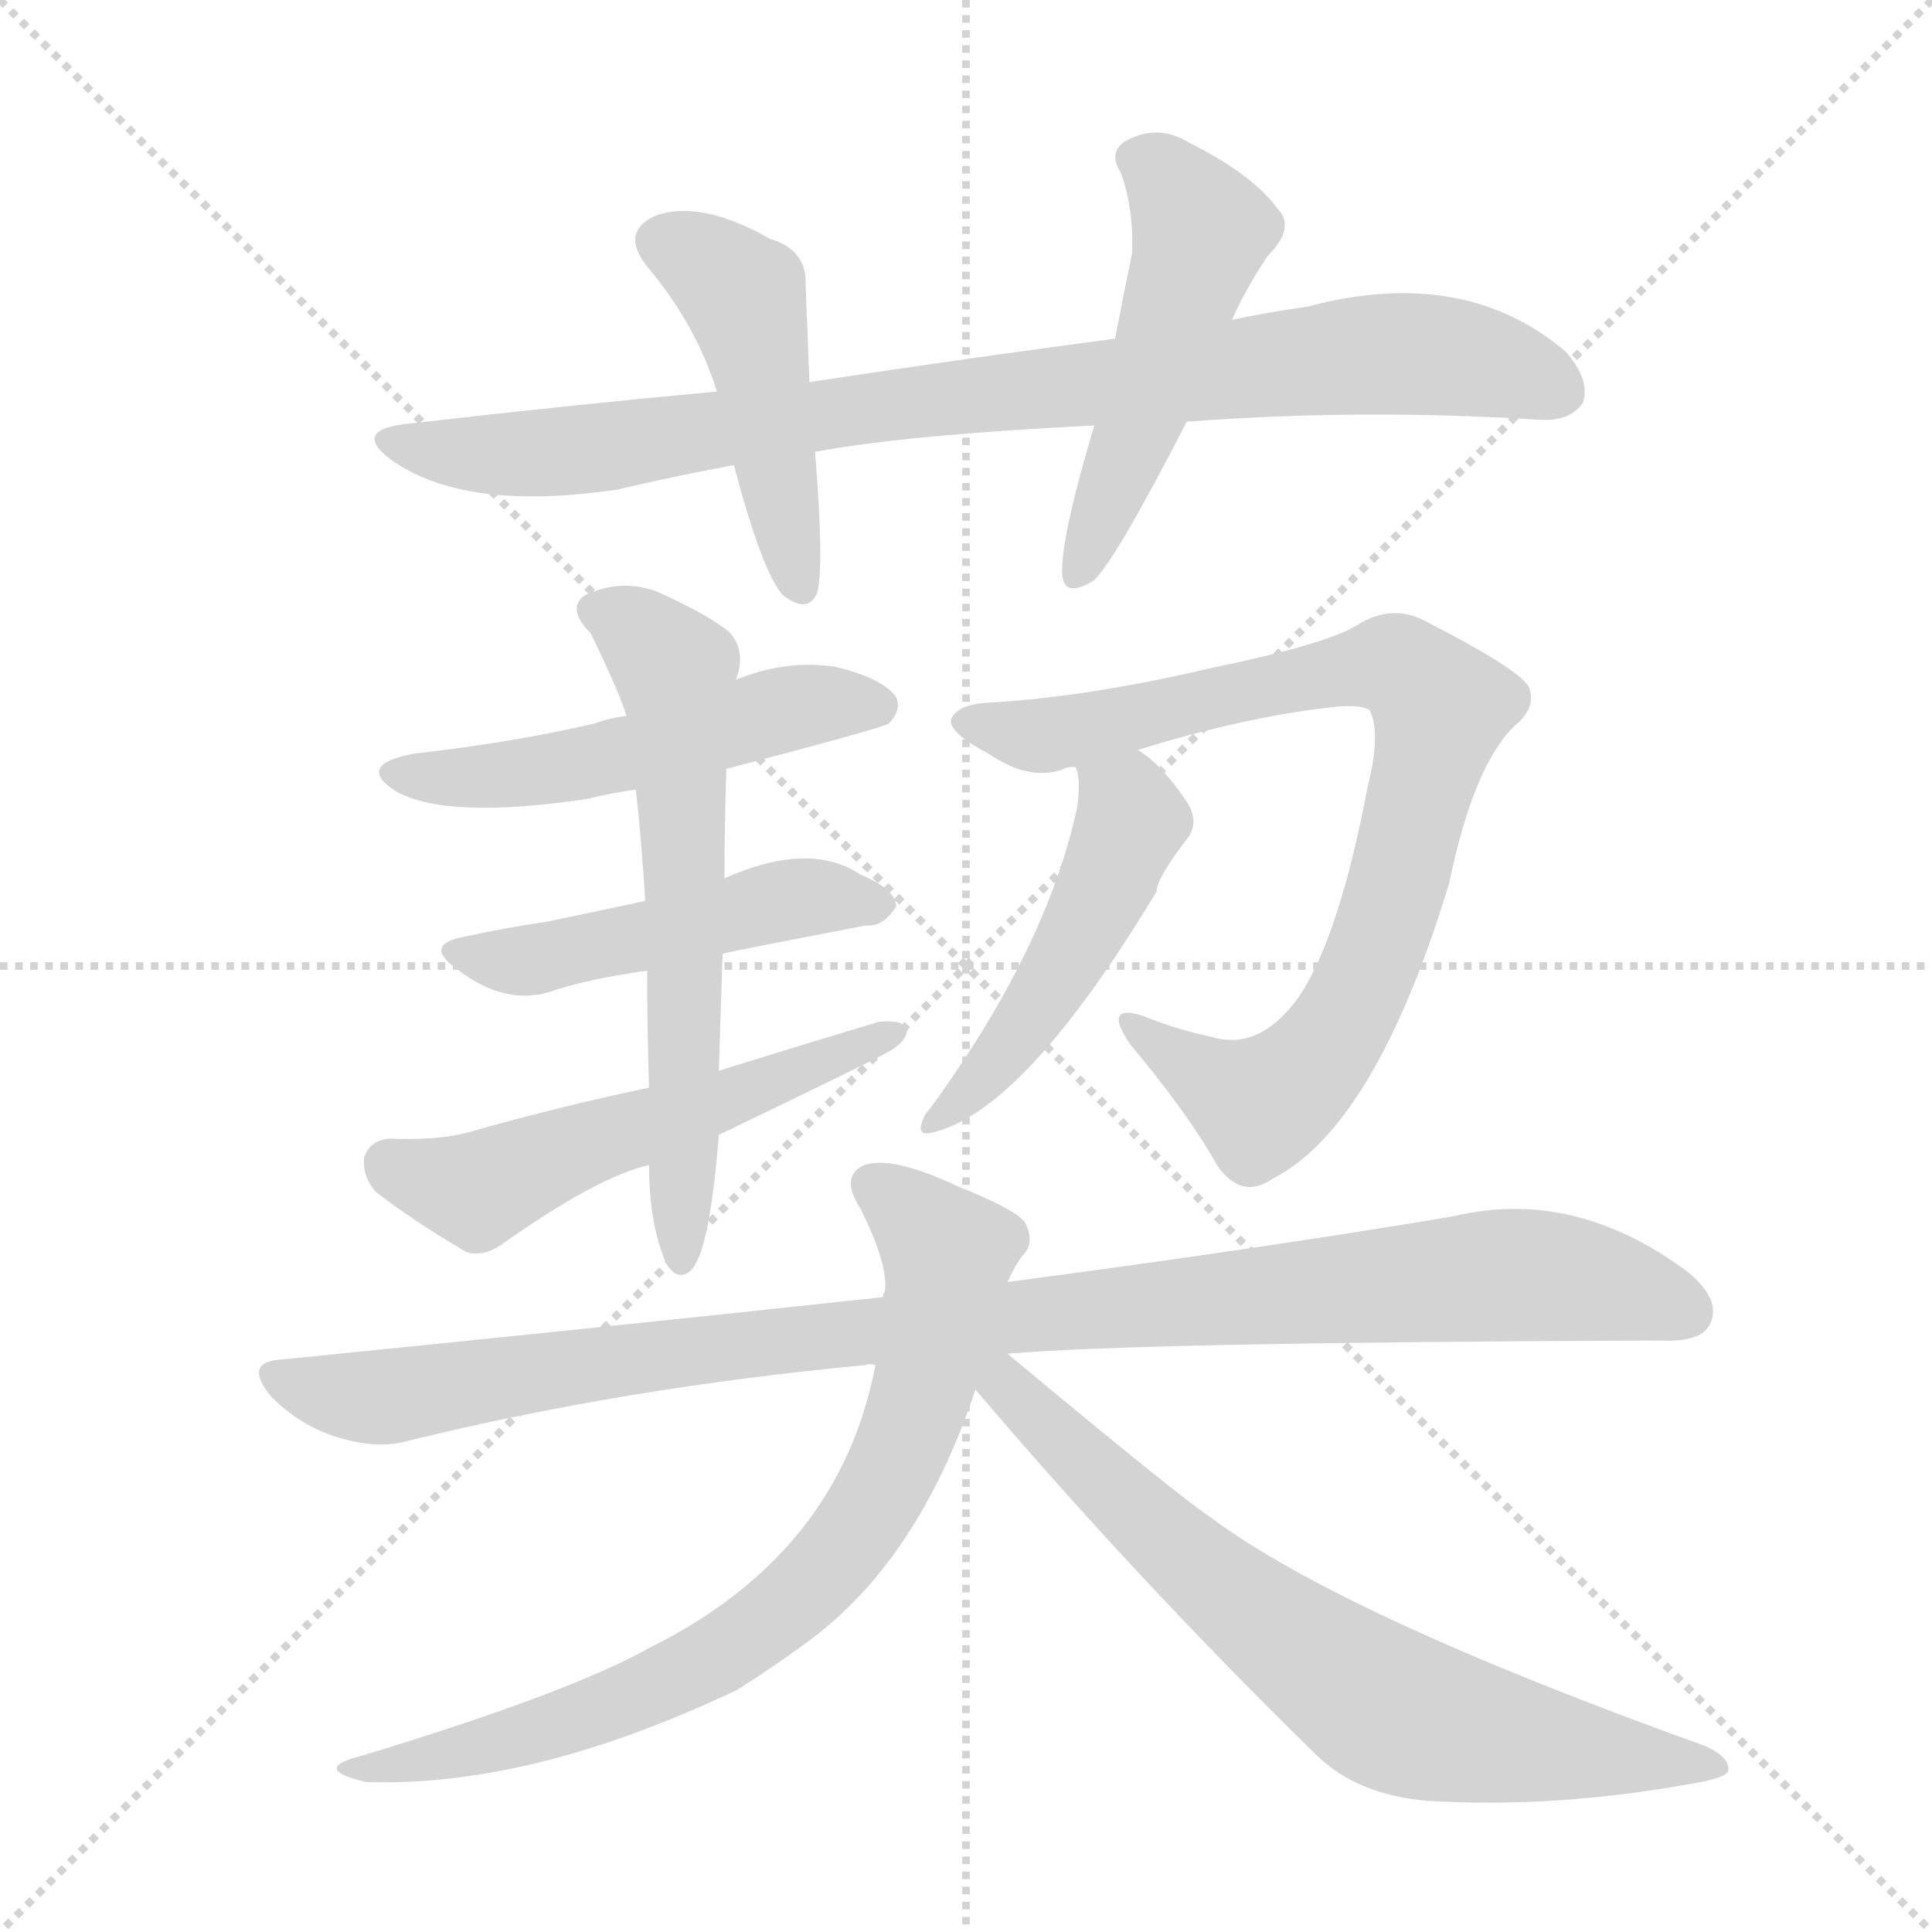 <svg xmlns="http://www.w3.org/2000/svg" version="1.1" viewBox="0 0 1024 1024">
  <g stroke="lightgray" stroke-dasharray="1,1" stroke-width="1" transform="scale(4, 4)">
    <line x1="0" y1="0" x2="256" y2="256" />
    <line x1="256" y1="0" x2="0" y2="256" />
    <line x1="128" y1="0" x2="128" y2="256" />
    <line x1="0" y1="128" x2="256" y2="128" />
  </g>
  <g transform="scale(1.0, -1.0) translate(0.0, -915.50)">
    <style type="text/css">
      
        @keyframes keyframes0 {
          from {
            stroke: blue;
            stroke-dashoffset: 880;
            stroke-width: 128;
          }
          74% {
            animation-timing-function: step-end;
            stroke: blue;
            stroke-dashoffset: 0;
            stroke-width: 128;
          }
          to {
            stroke: black;
            stroke-width: 1024;
          }
        }
        #make-me-a-hanzi-animation-0 {
          animation: keyframes0 0.966s both;
          animation-delay: 0s;
          animation-timing-function: linear;
        }
      
        @keyframes keyframes1 {
          from {
            stroke: blue;
            stroke-dashoffset: 463;
            stroke-width: 128;
          }
          60% {
            animation-timing-function: step-end;
            stroke: blue;
            stroke-dashoffset: 0;
            stroke-width: 128;
          }
          to {
            stroke: black;
            stroke-width: 1024;
          }
        }
        #make-me-a-hanzi-animation-1 {
          animation: keyframes1 0.627s both;
          animation-delay: 0.966s;
          animation-timing-function: linear;
        }
      
        @keyframes keyframes2 {
          from {
            stroke: blue;
            stroke-dashoffset: 501;
            stroke-width: 128;
          }
          62% {
            animation-timing-function: step-end;
            stroke: blue;
            stroke-dashoffset: 0;
            stroke-width: 128;
          }
          to {
            stroke: black;
            stroke-width: 1024;
          }
        }
        #make-me-a-hanzi-animation-2 {
          animation: keyframes2 0.658s both;
          animation-delay: 1.593s;
          animation-timing-function: linear;
        }
      
        @keyframes keyframes3 {
          from {
            stroke: blue;
            stroke-dashoffset: 514;
            stroke-width: 128;
          }
          63% {
            animation-timing-function: step-end;
            stroke: blue;
            stroke-dashoffset: 0;
            stroke-width: 128;
          }
          to {
            stroke: black;
            stroke-width: 1024;
          }
        }
        #make-me-a-hanzi-animation-3 {
          animation: keyframes3 0.668s both;
          animation-delay: 2.251s;
          animation-timing-function: linear;
        }
      
        @keyframes keyframes4 {
          from {
            stroke: blue;
            stroke-dashoffset: 483;
            stroke-width: 128;
          }
          61% {
            animation-timing-function: step-end;
            stroke: blue;
            stroke-dashoffset: 0;
            stroke-width: 128;
          }
          to {
            stroke: black;
            stroke-width: 1024;
          }
        }
        #make-me-a-hanzi-animation-4 {
          animation: keyframes4 0.643s both;
          animation-delay: 2.919s;
          animation-timing-function: linear;
        }
      
        @keyframes keyframes5 {
          from {
            stroke: blue;
            stroke-dashoffset: 542;
            stroke-width: 128;
          }
          64% {
            animation-timing-function: step-end;
            stroke: blue;
            stroke-dashoffset: 0;
            stroke-width: 128;
          }
          to {
            stroke: black;
            stroke-width: 1024;
          }
        }
        #make-me-a-hanzi-animation-5 {
          animation: keyframes5 0.691s both;
          animation-delay: 3.562s;
          animation-timing-function: linear;
        }
      
        @keyframes keyframes6 {
          from {
            stroke: blue;
            stroke-dashoffset: 619;
            stroke-width: 128;
          }
          67% {
            animation-timing-function: step-end;
            stroke: blue;
            stroke-dashoffset: 0;
            stroke-width: 128;
          }
          to {
            stroke: black;
            stroke-width: 1024;
          }
        }
        #make-me-a-hanzi-animation-6 {
          animation: keyframes6 0.754s both;
          animation-delay: 4.253s;
          animation-timing-function: linear;
        }
      
        @keyframes keyframes7 {
          from {
            stroke: blue;
            stroke-dashoffset: 839;
            stroke-width: 128;
          }
          73% {
            animation-timing-function: step-end;
            stroke: blue;
            stroke-dashoffset: 0;
            stroke-width: 128;
          }
          to {
            stroke: black;
            stroke-width: 1024;
          }
        }
        #make-me-a-hanzi-animation-7 {
          animation: keyframes7 0.933s both;
          animation-delay: 5.007s;
          animation-timing-function: linear;
        }
      
        @keyframes keyframes8 {
          from {
            stroke: blue;
            stroke-dashoffset: 483;
            stroke-width: 128;
          }
          61% {
            animation-timing-function: step-end;
            stroke: blue;
            stroke-dashoffset: 0;
            stroke-width: 128;
          }
          to {
            stroke: black;
            stroke-width: 1024;
          }
        }
        #make-me-a-hanzi-animation-8 {
          animation: keyframes8 0.643s both;
          animation-delay: 5.94s;
          animation-timing-function: linear;
        }
      
        @keyframes keyframes9 {
          from {
            stroke: blue;
            stroke-dashoffset: 1010;
            stroke-width: 128;
          }
          77% {
            animation-timing-function: step-end;
            stroke: blue;
            stroke-dashoffset: 0;
            stroke-width: 128;
          }
          to {
            stroke: black;
            stroke-width: 1024;
          }
        }
        #make-me-a-hanzi-animation-9 {
          animation: keyframes9 1.072s both;
          animation-delay: 6.583s;
          animation-timing-function: linear;
        }
      
        @keyframes keyframes10 {
          from {
            stroke: blue;
            stroke-dashoffset: 753;
            stroke-width: 128;
          }
          71% {
            animation-timing-function: step-end;
            stroke: blue;
            stroke-dashoffset: 0;
            stroke-width: 128;
          }
          to {
            stroke: black;
            stroke-width: 1024;
          }
        }
        #make-me-a-hanzi-animation-10 {
          animation: keyframes10 0.863s both;
          animation-delay: 7.655s;
          animation-timing-function: linear;
        }
      
        @keyframes keyframes11 {
          from {
            stroke: blue;
            stroke-dashoffset: 709;
            stroke-width: 128;
          }
          70% {
            animation-timing-function: step-end;
            stroke: blue;
            stroke-dashoffset: 0;
            stroke-width: 128;
          }
          to {
            stroke: black;
            stroke-width: 1024;
          }
        }
        #make-me-a-hanzi-animation-11 {
          animation: keyframes11 0.827s both;
          animation-delay: 8.517s;
          animation-timing-function: linear;
        }
      
    </style>
    
      <path d="M 629 692 Q 722 699 816 693 Q 832 692 839 702 Q 843 714 830 729 Q 776 775 693 753 Q 672 750 653 746 L 591 736 Q 515 726 429 713 L 380 708 Q 304 701 217 691 Q 186 688 207 672 Q 246 644 327 656 Q 357 663 389 669 L 432 676 Q 480 685 580 690 L 629 692 Z" fill="lightgray" />
    
      <path d="M 429 713 Q 428 741 427 764 Q 428 783 408 789 Q 371 810 347 801 Q 328 792 344 773 Q 369 743 380 708 L 389 669 Q 404 612 415 600 Q 428 590 433 601 Q 437 614 432 676 L 429 713 Z" fill="lightgray" />
    
      <path d="M 653 746 Q 660 762 672 780 Q 687 795 677 805 Q 664 823 630 840 Q 614 850 597 841 Q 587 835 594 824 Q 601 805 600 781 Q 596 762 591 736 L 580 690 Q 562 630 563 611 Q 564 598 580 608 Q 592 620 629 692 L 653 746 Z" fill="lightgray" />
    
      <path d="M 385 508 Q 469 530 471 532 Q 478 539 475 546 Q 468 556 443 562 Q 418 566 392 556 Q 391 556 390 555 L 332 536 Q 323 535 315 532 Q 272 522 219 516 Q 188 510 210 496 Q 237 481 311 492 Q 323 495 337 497 L 385 508 Z" fill="lightgray" />
    
      <path d="M 383 410 Q 386 411 459 425 Q 468 424 475 435 Q 475 444 456 452 Q 429 470 384 450 L 342 438 Q 314 432 290 427 Q 269 424 246 419 Q 224 415 242 402 Q 269 381 295 391 Q 314 397 343 401 L 383 410 Z" fill="lightgray" />
    
      <path d="M 381 314 Q 462 353 469 357 Q 481 363 481 371 Q 477 375 466 374 Q 426 362 381 348 L 344 339 Q 296 329 247 315 Q 231 311 206 312 Q 196 311 193 302 Q 192 292 199 284 Q 218 269 247 252 Q 256 249 266 256 Q 317 292 344 298 L 381 314 Z" fill="lightgray" />
    
      <path d="M 344 298 Q 344 267 353 246 Q 359 236 366 242 Q 376 251 381 314 L 381 348 Q 382 381 383 410 L 384 450 Q 384 478 385 508 L 390 555 Q 396 571 386 581 Q 373 591 348 602 Q 329 609 310 600 Q 300 593 313 580 Q 329 547 332 536 L 337 497 Q 340 470 342 438 L 343 401 Q 343 371 344 339 L 344 298 Z" fill="lightgray" />
    
      <path d="M 603 518 Q 661 536 709 541 Q 722 542 726 539 Q 732 527 725 499 Q 710 420 689 388 Q 668 358 642 366 Q 623 370 606 377 Q 584 384 599 362 Q 630 325 645 298 Q 658 279 675 291 Q 729 319 768 447 Q 781 510 803 531 Q 815 541 810 552 Q 803 562 756 586 Q 738 596 719 584 Q 703 574 640 561 Q 576 546 523 543 Q 507 542 504 534 Q 503 527 524 516 Q 546 501 564 508 Q 565 509 570 509 L 603 518 Z" fill="lightgray" />
    
      <path d="M 570 509 Q 573 503 571 488 Q 555 413 493 328 Q 489 324 488 318 Q 488 314 493 315 Q 542 325 613 443 Q 613 450 630 472 Q 636 481 628 492 Q 615 511 603 518 C 578 535 563 538 570 509 Z" fill="lightgray" />
    
      <path d="M 534 198 Q 603 204 880 205 Q 901 204 906 213 Q 913 226 895 241 Q 835 286 771 271 Q 677 255 534 236 L 468 228 Q 320 212 150 195 Q 128 194 144 175 Q 159 160 178 154 Q 200 147 217 152 Q 331 180 459 192 Q 460 193 464 192 L 534 198 Z" fill="lightgray" />
    
      <path d="M 534 236 Q 538 245 542 250 Q 549 257 543 268 Q 537 275 507 287 Q 473 303 458 298 Q 445 292 456 275 Q 471 245 469 231 Q 468 230 468 228 L 464 192 Q 445 92 344 42 Q 301 18 192 -15 Q 164 -22 194 -29 Q 282 -32 391 20 Q 410 32 429 46 Q 487 89 517 179 L 534 236 Z" fill="lightgray" />
    
      <path d="M 517 179 Q 602 79 697 -14 Q 719 -36 757 -39 Q 824 -43 896 -30 Q 915 -27 916 -23 Q 917 -16 904 -10 Q 712 59 642 111 Q 624 123 534 198 C 511 217 498 202 517 179 Z" fill="lightgray" />
    
    
      <clipPath id="make-me-a-hanzi-clip-0">
        <path d="M 629 692 Q 722 699 816 693 Q 832 692 839 702 Q 843 714 830 729 Q 776 775 693 753 Q 672 750 653 746 L 591 736 Q 515 726 429 713 L 380 708 Q 304 701 217 691 Q 186 688 207 672 Q 246 644 327 656 Q 357 663 389 669 L 432 676 Q 480 685 580 690 L 629 692 Z" />
      </clipPath>
      <path clip-path="url(#make-me-a-hanzi-clip-0)" d="M 210 683 L 253 674 L 297 675 L 455 699 L 724 728 L 786 724 L 827 708" fill="none" id="make-me-a-hanzi-animation-0" stroke-dasharray="752 1504" stroke-linecap="round" />
    
      <clipPath id="make-me-a-hanzi-clip-1">
        <path d="M 429 713 Q 428 741 427 764 Q 428 783 408 789 Q 371 810 347 801 Q 328 792 344 773 Q 369 743 380 708 L 389 669 Q 404 612 415 600 Q 428 590 433 601 Q 437 614 432 676 L 429 713 Z" />
      </clipPath>
      <path clip-path="url(#make-me-a-hanzi-clip-1)" d="M 352 786 L 375 776 L 394 757 L 424 605" fill="none" id="make-me-a-hanzi-animation-1" stroke-dasharray="335 670" stroke-linecap="round" />
    
      <clipPath id="make-me-a-hanzi-clip-2">
        <path d="M 653 746 Q 660 762 672 780 Q 687 795 677 805 Q 664 823 630 840 Q 614 850 597 841 Q 587 835 594 824 Q 601 805 600 781 Q 596 762 591 736 L 580 690 Q 562 630 563 611 Q 564 598 580 608 Q 592 620 629 692 L 653 746 Z" />
      </clipPath>
      <path clip-path="url(#make-me-a-hanzi-clip-2)" d="M 602 831 L 616 823 L 637 793 L 572 612" fill="none" id="make-me-a-hanzi-animation-2" stroke-dasharray="373 746" stroke-linecap="round" />
    
      <clipPath id="make-me-a-hanzi-clip-3">
        <path d="M 385 508 Q 469 530 471 532 Q 478 539 475 546 Q 468 556 443 562 Q 418 566 392 556 Q 391 556 390 555 L 332 536 Q 323 535 315 532 Q 272 522 219 516 Q 188 510 210 496 Q 237 481 311 492 Q 323 495 337 497 L 385 508 Z" />
      </clipPath>
      <path clip-path="url(#make-me-a-hanzi-clip-3)" d="M 212 507 L 280 505 L 425 542 L 465 541" fill="none" id="make-me-a-hanzi-animation-3" stroke-dasharray="386 772" stroke-linecap="round" />
    
      <clipPath id="make-me-a-hanzi-clip-4">
        <path d="M 383 410 Q 386 411 459 425 Q 468 424 475 435 Q 475 444 456 452 Q 429 470 384 450 L 342 438 Q 314 432 290 427 Q 269 424 246 419 Q 224 415 242 402 Q 269 381 295 391 Q 314 397 343 401 L 383 410 Z" />
      </clipPath>
      <path clip-path="url(#make-me-a-hanzi-clip-4)" d="M 243 411 L 276 406 L 425 440 L 466 436" fill="none" id="make-me-a-hanzi-animation-4" stroke-dasharray="355 710" stroke-linecap="round" />
    
      <clipPath id="make-me-a-hanzi-clip-5">
        <path d="M 381 314 Q 462 353 469 357 Q 481 363 481 371 Q 477 375 466 374 Q 426 362 381 348 L 344 339 Q 296 329 247 315 Q 231 311 206 312 Q 196 311 193 302 Q 192 292 199 284 Q 218 269 247 252 Q 256 249 266 256 Q 317 292 344 298 L 381 314 Z" />
      </clipPath>
      <path clip-path="url(#make-me-a-hanzi-clip-5)" d="M 206 299 L 253 284 L 314 311 L 386 331 L 473 370" fill="none" id="make-me-a-hanzi-animation-5" stroke-dasharray="414 828" stroke-linecap="round" />
    
      <clipPath id="make-me-a-hanzi-clip-6">
        <path d="M 344 298 Q 344 267 353 246 Q 359 236 366 242 Q 376 251 381 314 L 381 348 Q 382 381 383 410 L 384 450 Q 384 478 385 508 L 390 555 Q 396 571 386 581 Q 373 591 348 602 Q 329 609 310 600 Q 300 593 313 580 Q 329 547 332 536 L 337 497 Q 340 470 342 438 L 343 401 Q 343 371 344 339 L 344 298 Z" />
      </clipPath>
      <path clip-path="url(#make-me-a-hanzi-clip-6)" d="M 318 591 L 330 587 L 358 561 L 364 403 L 361 249" fill="none" id="make-me-a-hanzi-animation-6" stroke-dasharray="491 982" stroke-linecap="round" />
    
      <clipPath id="make-me-a-hanzi-clip-7">
        <path d="M 603 518 Q 661 536 709 541 Q 722 542 726 539 Q 732 527 725 499 Q 710 420 689 388 Q 668 358 642 366 Q 623 370 606 377 Q 584 384 599 362 Q 630 325 645 298 Q 658 279 675 291 Q 729 319 768 447 Q 781 510 803 531 Q 815 541 810 552 Q 803 562 756 586 Q 738 596 719 584 Q 703 574 640 561 Q 576 546 523 543 Q 507 542 504 534 Q 503 527 524 516 Q 546 501 564 508 Q 565 509 570 509 L 603 518 Z" />
      </clipPath>
      <path clip-path="url(#make-me-a-hanzi-clip-7)" d="M 511 533 L 564 527 L 736 564 L 764 541 L 735 425 L 697 353 L 668 330 L 600 371" fill="none" id="make-me-a-hanzi-animation-7" stroke-dasharray="711 1422" stroke-linecap="round" />
    
      <clipPath id="make-me-a-hanzi-clip-8">
        <path d="M 570 509 Q 573 503 571 488 Q 555 413 493 328 Q 489 324 488 318 Q 488 314 493 315 Q 542 325 613 443 Q 613 450 630 472 Q 636 481 628 492 Q 615 511 603 518 C 578 535 563 538 570 509 Z" />
      </clipPath>
      <path clip-path="url(#make-me-a-hanzi-clip-8)" d="M 577 506 L 600 481 L 586 445 L 546 375 L 494 322" fill="none" id="make-me-a-hanzi-animation-8" stroke-dasharray="355 710" stroke-linecap="round" />
    
      <clipPath id="make-me-a-hanzi-clip-9">
        <path d="M 534 198 Q 603 204 880 205 Q 901 204 906 213 Q 913 226 895 241 Q 835 286 771 271 Q 677 255 534 236 L 468 228 Q 320 212 150 195 Q 128 194 144 175 Q 159 160 178 154 Q 200 147 217 152 Q 331 180 459 192 Q 460 193 464 192 L 534 198 Z" />
      </clipPath>
      <path clip-path="url(#make-me-a-hanzi-clip-9)" d="M 147 185 L 207 175 L 447 209 L 785 239 L 832 238 L 894 220" fill="none" id="make-me-a-hanzi-animation-9" stroke-dasharray="882 1764" stroke-linecap="round" />
    
      <clipPath id="make-me-a-hanzi-clip-10">
        <path d="M 534 236 Q 538 245 542 250 Q 549 257 543 268 Q 537 275 507 287 Q 473 303 458 298 Q 445 292 456 275 Q 471 245 469 231 Q 468 230 468 228 L 464 192 Q 445 92 344 42 Q 301 18 192 -15 Q 164 -22 194 -29 Q 282 -32 391 20 Q 410 32 429 46 Q 487 89 517 179 L 534 236 Z" />
      </clipPath>
      <path clip-path="url(#make-me-a-hanzi-clip-10)" d="M 464 286 L 502 252 L 501 238 L 477 146 L 440 86 L 386 41 L 343 19 L 284 -3 L 201 -21" fill="none" id="make-me-a-hanzi-animation-10" stroke-dasharray="625 1250" stroke-linecap="round" />
    
      <clipPath id="make-me-a-hanzi-clip-11">
        <path d="M 517 179 Q 602 79 697 -14 Q 719 -36 757 -39 Q 824 -43 896 -30 Q 915 -27 916 -23 Q 917 -16 904 -10 Q 712 59 642 111 Q 624 123 534 198 C 511 217 498 202 517 179 Z" />
      </clipPath>
      <path clip-path="url(#make-me-a-hanzi-clip-11)" d="M 529 190 L 621 96 L 734 11 L 794 -6 L 911 -21" fill="none" id="make-me-a-hanzi-animation-11" stroke-dasharray="581 1162" stroke-linecap="round" />
    
  </g>
</svg>